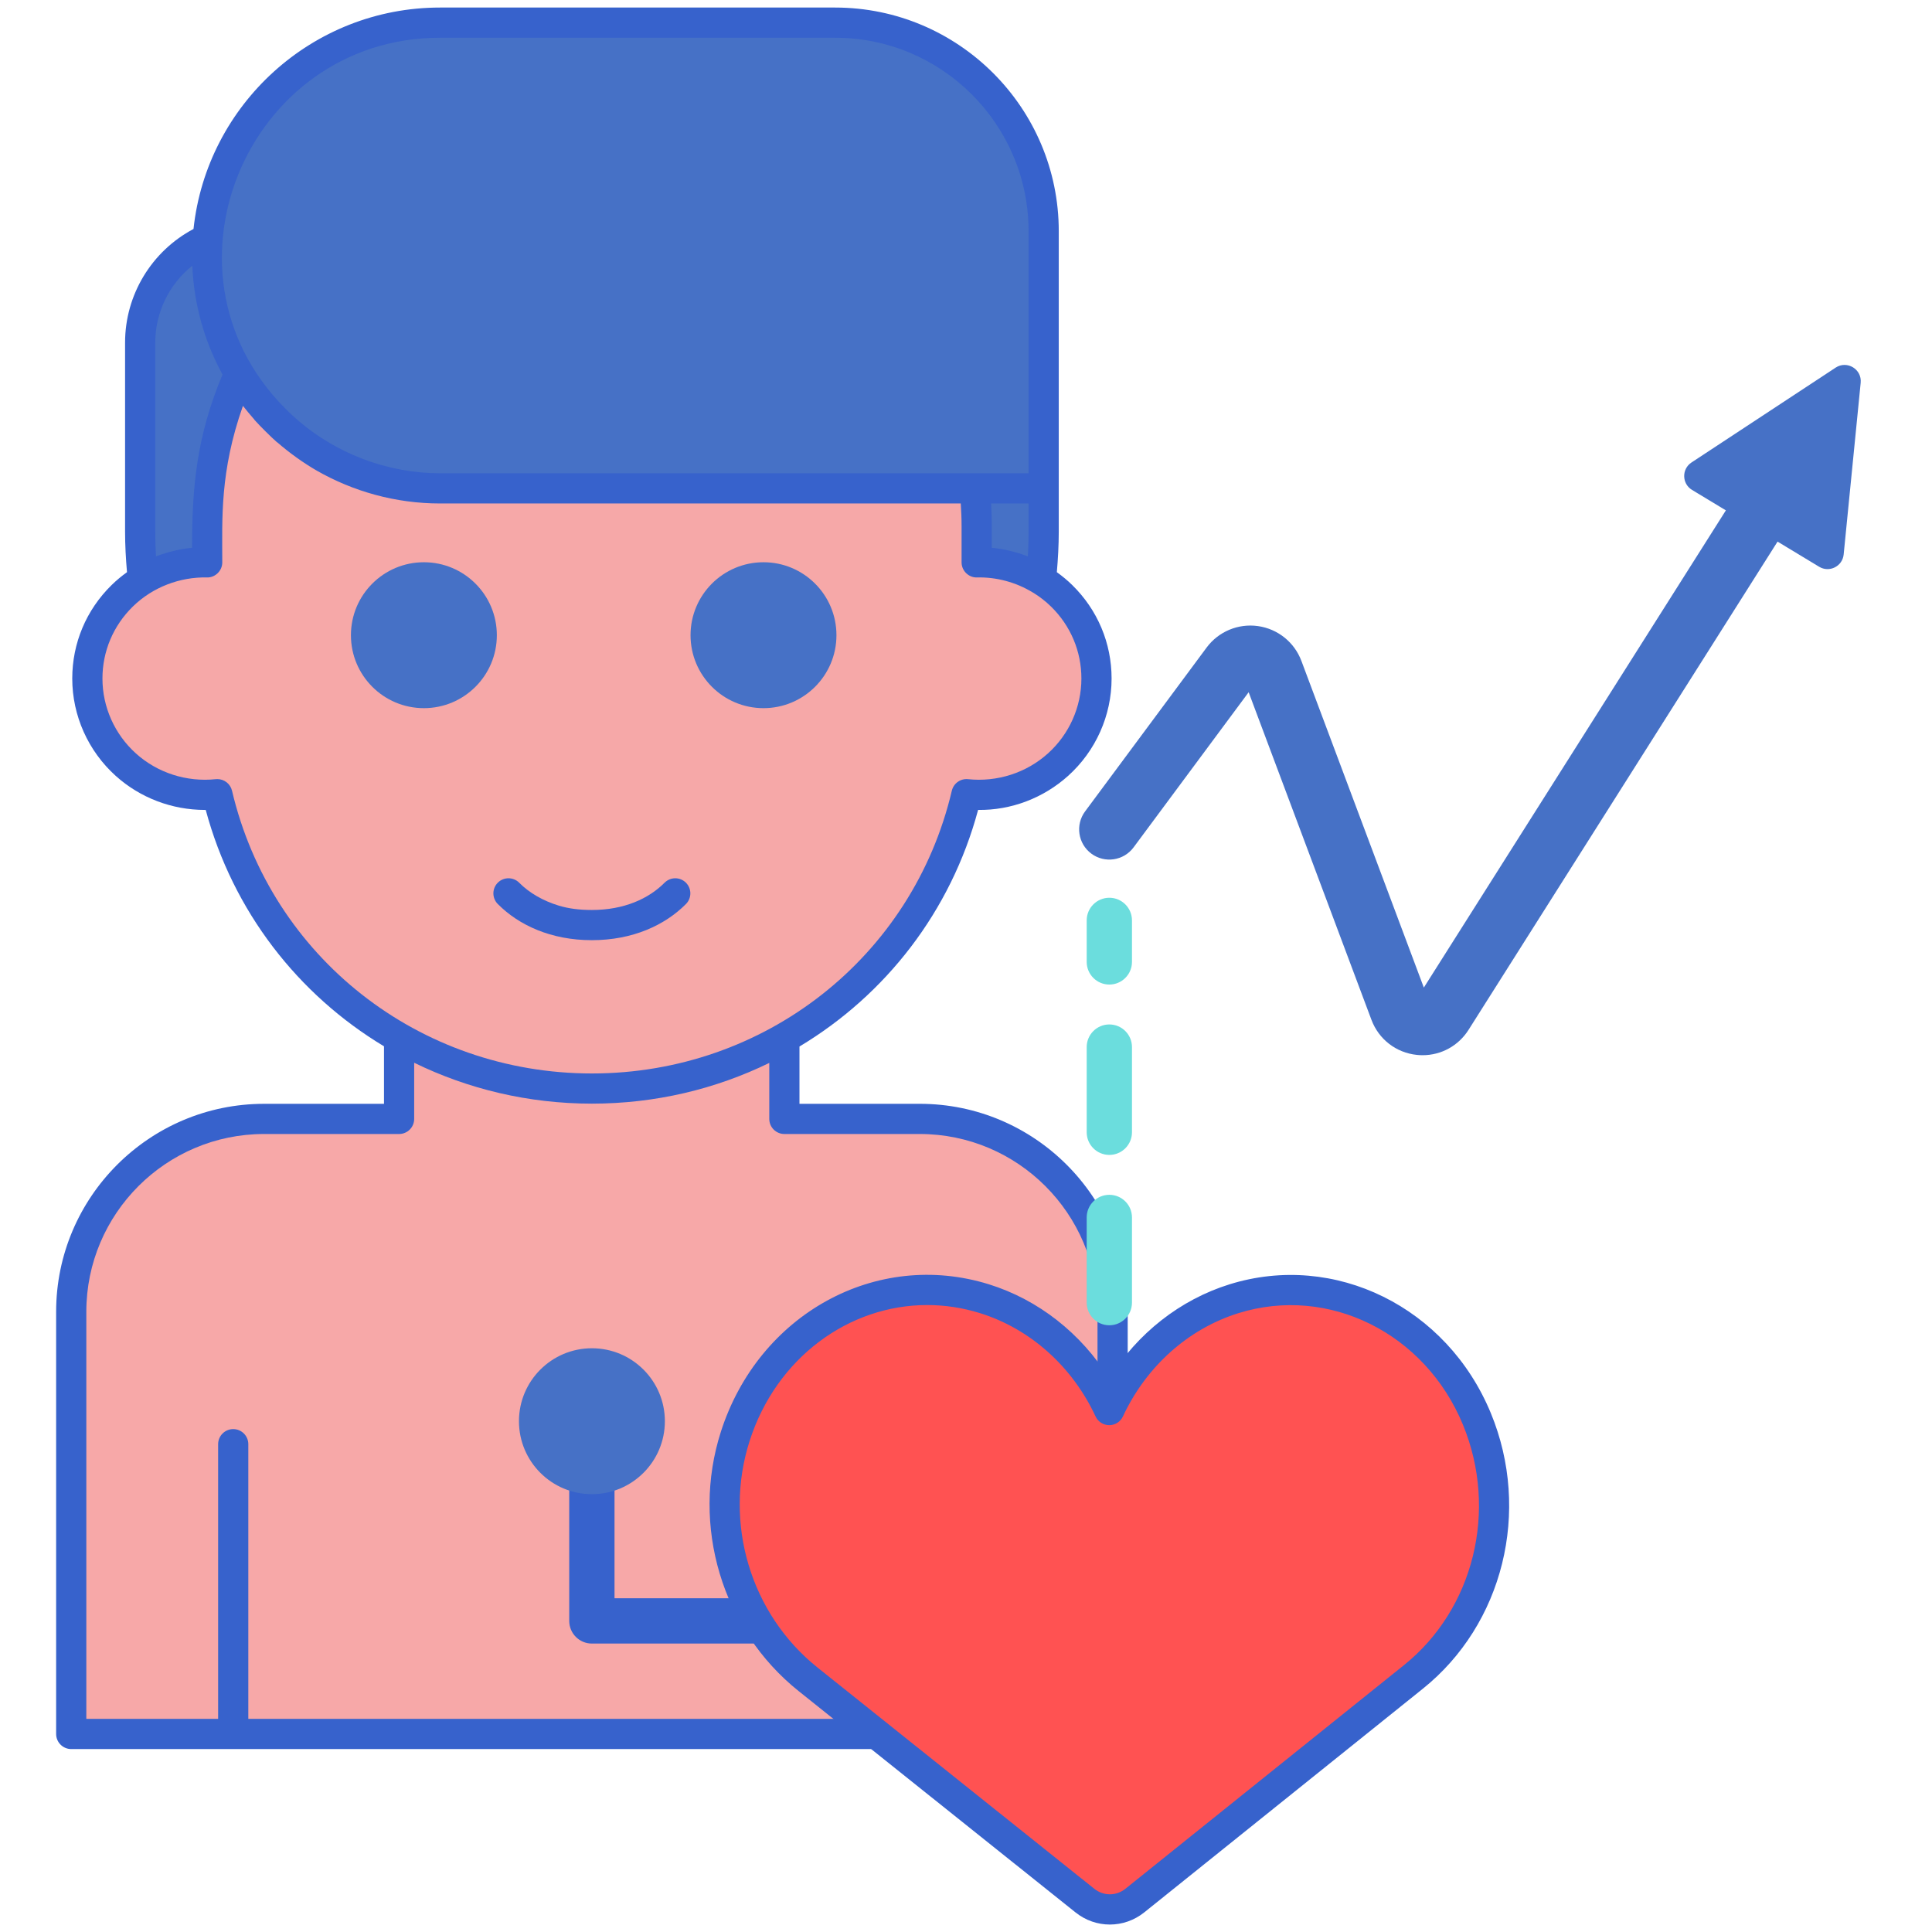 <svg width="512" height="512" viewBox="0 0 512 512" fill="none" xmlns="http://www.w3.org/2000/svg">
<g id="death 1">
<g id="Group">
<path id="Vector" d="M243.746 296.522H207.868C207.868 268.532 207.868 249.574 207.868 217.756H105.762V296.522H69.984C41.758 296.522 18.878 319.402 18.878 347.628V459.52H294.854C294.854 443.602 294.854 363.718 294.854 347.628C294.852 319.402 271.972 296.522 243.746 296.522Z" fill="#F7A8A8"/>
<path id="Vector_2" d="M156.864 260.648C90.746 260.648 37.146 207.048 37.146 140.93V90.786C37.146 74.166 50.618 60.694 67.238 60.694H276.582V140.93C276.584 207.048 222.984 260.648 156.864 260.648V260.648Z" fill="#4671C6"/>
<path id="Vector_3" d="M258.83 149.022V139.474C258.83 83.668 213.178 38.428 156.866 38.428C100.552 38.428 54.902 83.668 54.902 139.474V149.022C37.196 148.662 23.15 162.768 23.15 179.818C23.15 198.024 39.044 212.424 57.596 210.462C68.118 255.168 108.558 288.474 156.868 288.474C205.182 288.474 245.618 255.164 256.14 210.462C274.666 212.422 290.586 198.048 290.586 179.818C290.582 162.76 276.524 148.664 258.83 149.022Z" fill="#F6A8A8"/>
<path id="Vector_4" d="M276.584 129.424H116.612C82.53 129.424 54.9 101.794 54.9 67.712C54.9 33.63 82.53 6 116.612 6H221.322C251.842 6 276.584 30.742 276.584 61.262V129.424Z" fill="#4671C6"/>
<path id="Vector_5" d="M243.746 292.522H211.868V277.34C211.868 277.34 211.868 277.34 211.866 277.34C234.668 263.668 251.964 241.59 259.208 214.634C267.94 214.768 276.518 211.498 283.058 205.614C290.382 199.026 294.582 189.622 294.582 179.816C294.582 170.432 290.874 161.628 284.14 155.03C282.864 153.78 281.496 152.66 280.074 151.632C280.384 148.04 280.582 144.448 280.582 140.928V129.422V61.26C280.584 28.584 254 2 221.322 2H116.612C82.756 2 54.804 27.74 51.282 60.678C40.192 66.56 33.146 78.126 33.146 90.786V140.93C33.146 144.45 33.344 148.04 33.654 151.634C32.232 152.66 30.864 153.782 29.59 155.032C22.856 161.63 19.148 170.434 19.148 179.82C19.148 189.626 23.35 199.03 30.674 205.62C37.15 211.448 45.59 214.638 54.278 214.638H54.52C61.754 241.552 79.008 263.604 101.762 277.282V292.524H69.982C39.596 292.524 14.876 317.244 14.876 347.63V459.522C14.876 461.73 16.668 463.522 18.876 463.522H294.852C297.06 463.522 298.852 461.73 298.852 459.522V347.63C298.852 317.242 274.132 292.522 243.746 292.522V292.522ZM116.612 10H221.322C249.588 10 272.582 32.996 272.582 61.26V125.422H258.324C253.486 125.422 114.8 125.422 116.608 125.422C103.014 125.422 88.562 120.366 77.288 109.898C38.506 73.696 65.106 10 116.612 10ZM262.662 133.802C262.656 133.674 262.658 133.55 262.65 133.422H272.582C272.582 141.414 272.626 143.404 272.394 147.448C269.284 146.232 265.756 145.436 262.828 145.166C262.83 139.094 262.868 137.556 262.662 133.802V133.802ZM41.146 90.786C41.146 82.756 44.852 75.298 50.956 70.416C50.96 70.512 50.972 70.608 50.976 70.706C51.426 80.682 54.172 90.492 58.97 99.256C52.038 115.8 50.9 129.234 50.9 145.168C48.088 145.428 44.468 146.224 41.334 147.45C41.21 145.26 41.146 143.08 41.146 140.93V90.786ZM67.454 111.25L67.432 111.272C68.91 112.92 71.894 115.888 73.44 117.23L73.462 117.206C76.76 120.086 80.566 122.778 83.908 124.698L83.92 124.678C83.924 124.68 83.928 124.682 83.932 124.686L83.92 124.708C93.592 130.242 104.84 133.426 116.612 133.426H254.614C254.744 135.502 254.828 137.274 254.828 139.478V149.024C254.828 151.386 256.864 153.132 258.91 153.024C263.946 152.914 269.178 154.222 273.8 157.076C273.83 157.094 273.864 157.1 273.894 157.118C275.552 158.152 277.116 159.354 278.54 160.75C283.726 165.832 286.582 172.604 286.582 179.822C286.582 187.364 283.348 194.6 277.708 199.674C271.986 204.822 264.27 207.298 256.558 206.49C254.55 206.274 252.706 207.592 252.244 209.55C241.86 253.668 202.638 284.48 156.866 284.48C111.092 284.48 71.872 253.668 61.488 209.552C61.06 207.73 59.434 206.468 57.598 206.468C57.458 206.468 57.316 206.474 57.174 206.49C49.456 207.3 41.746 204.824 36.026 199.678C30.384 194.6 27.15 187.364 27.15 179.824C27.15 172.606 30.006 165.832 35.192 160.75C40.508 155.542 47.75 152.88 54.822 153.028C56.856 153.128 58.904 151.408 58.904 149.028C58.904 137.506 58.224 125 64.38 107.56C65.424 108.846 66.188 109.822 67.454 111.25V111.25ZM290.852 455.52H255.922V382.726C255.922 380.518 254.13 378.726 251.922 378.726C249.714 378.726 247.922 380.518 247.922 382.726V455.52H65.806V382.726C65.806 380.518 64.014 378.726 61.806 378.726C59.598 378.726 57.806 380.518 57.806 382.726V455.52H22.876V347.628C22.876 321.654 44.008 300.522 69.982 300.522H105.762C107.97 300.522 109.762 298.73 109.762 296.522V281.638C124.012 288.608 140.026 292.476 156.864 292.476C173.662 292.476 189.64 288.628 203.866 281.688V296.522C203.866 298.73 205.658 300.522 207.866 300.522H243.744C269.718 300.522 290.85 321.654 290.85 347.628V455.52H290.852Z" fill="#3762CC"/>
<g id="Group_2">
<path id="Vector_6" d="M156.852 249.156C167.69 249.156 176.24 245.162 181.79 239.57C183.346 238.002 183.336 235.468 181.768 233.912C180.2 232.356 177.668 232.368 176.11 233.934C171.904 238.174 165.348 241.154 156.852 241.154C153.504 241.154 150.644 240.78 148.114 240.01C143.906 238.73 140.268 236.628 137.594 233.932C136.812 233.144 135.784 232.75 134.754 232.75C133.736 232.75 132.716 233.136 131.936 233.91C130.368 235.466 130.358 237.998 131.914 239.568C137.496 245.196 146.042 249.156 156.852 249.156V249.156Z" fill="#3762CC"/>
</g>
<path id="Vector_7" d="M486.464 97.426L448.264 122.562C445.626 124.298 445.7 128.194 448.402 129.828L457.374 135.252L377.332 261.718L344.886 175.152C343.028 170.194 338.616 166.656 333.372 165.918C328.132 165.182 322.912 167.364 319.758 171.618L287.558 215.032C284.926 218.58 285.67 223.592 289.218 226.224C292.766 228.854 297.778 228.114 300.41 224.564L330.906 183.446L363.448 270.264C365.386 275.432 370 278.996 375.492 279.562C375.998 279.614 376.504 279.64 377.006 279.64C381.932 279.64 386.502 277.152 389.18 272.918L471.07 143.532L482.092 150.196C484.796 151.83 488.28 150.086 488.59 146.942L493.1 101.438C493.456 97.842 489.482 95.438 486.464 97.426V97.426Z" fill="#4671C6"/>
<g id="Group_3">
<g id="Group_4">
<path id="Vector_8" d="M293.986 351.21C290.672 351.21 287.986 348.524 287.986 345.21V322.636C287.986 319.322 290.672 316.636 293.986 316.636C297.3 316.636 299.986 319.322 299.986 322.636V345.21C299.986 348.524 297.298 351.21 293.986 351.21ZM293.986 306.062C290.672 306.062 287.986 303.376 287.986 300.062V277.488C287.986 274.174 290.672 271.488 293.986 271.488C297.3 271.488 299.986 274.174 299.986 277.488V300.062C299.986 303.376 297.298 306.062 293.986 306.062Z" fill="#6BDDDD"/>
</g>
<g id="Group_5">
<path id="Vector_9" d="M293.986 260.916C290.672 260.916 287.986 258.23 287.986 254.916V243.916C287.986 240.602 290.672 237.916 293.986 237.916C297.3 237.916 299.986 240.602 299.986 243.916V254.916C299.986 258.23 297.298 260.916 293.986 260.916Z" fill="#6BDDDD"/>
</g>
</g>
<g id="Group_6">
<path id="Vector_10" d="M276.584 435.56H156.852C153.538 435.56 150.852 432.874 150.852 429.56V379.434C150.852 376.12 153.538 373.434 156.852 373.434C160.166 373.434 162.852 376.12 162.852 379.434V423.56H276.582C279.896 423.56 282.582 426.246 282.582 429.56C282.582 432.874 279.896 435.56 276.584 435.56Z" fill="#3762CC"/>
</g>
<path id="Vector_11" d="M156.864 395.97C167.542 395.97 176.198 387.314 176.198 376.636C176.198 365.958 167.542 357.302 156.864 357.302C146.186 357.302 137.53 365.958 137.53 376.636C137.53 387.314 146.186 395.97 156.864 395.97Z" fill="#4671C6"/>
<path id="Vector_12" d="M112.334 187.668C123.012 187.668 131.668 179.012 131.668 168.334C131.668 157.656 123.012 149 112.334 149C101.656 149 93 157.656 93 168.334C93 179.012 101.656 187.668 112.334 187.668Z" fill="#4671C6"/>
<path id="Vector_13" d="M202.334 187.668C213.012 187.668 221.668 179.012 221.668 168.334C221.668 157.656 213.012 149 202.334 149C191.656 149 183 157.656 183 168.334C183 179.012 191.656 187.668 202.334 187.668Z" fill="#4671C6"/>
<path id="Vector_14" d="M287.524 503.686C291.39 506.776 296.882 506.77 300.74 503.672L374.496 444.458C394.39 428.554 401.382 400.232 391.388 376.02C380.54 349.734 352.976 336.096 327.028 344.174C312.204 348.788 300.448 359.738 293.96 373.682C287.474 359.738 275.718 348.788 260.894 344.174C233.468 335.638 204.24 351.358 194.848 380.63C187.312 404.116 195.452 430.088 214.128 445.016L287.524 503.686Z" fill="#FF5252"/>
<g id="Group_7">
<path id="Vector_15" d="M294.124 510.024C290.916 510.024 287.706 508.954 285.026 506.812L211.634 448.144C191.336 431.916 183.06 404.294 191.044 379.412C201.048 348.228 232.256 331.076 262.086 340.358C275.192 344.438 286.492 353.358 293.964 365.31C301.436 353.356 312.736 344.436 325.842 340.358C353.706 331.688 383.476 346.362 395.088 374.5C405.8 400.452 398.36 430.506 376.996 447.586L303.246 506.796C300.562 508.946 297.342 510.024 294.124 510.024V510.024ZM245.72 345.85C224.954 345.85 205.732 359.81 198.66 381.852C191.684 403.596 198.906 427.724 216.628 441.894L290.02 500.562C292.44 502.498 295.82 502.492 298.234 500.554L371.99 441.34C390.6 426.464 397.052 400.234 387.69 377.548C377.67 353.266 352.106 340.558 328.216 347.994C314.92 352.132 303.756 362.112 297.588 375.37C296.932 376.782 295.516 377.684 293.962 377.684C292.408 377.684 290.992 376.782 290.336 375.37C284.17 362.112 273.004 352.132 259.708 347.994C255.05 346.542 250.344 345.85 245.72 345.85V345.85Z" fill="#3762CC"/>
</g>
</g>
</g>
</svg>
